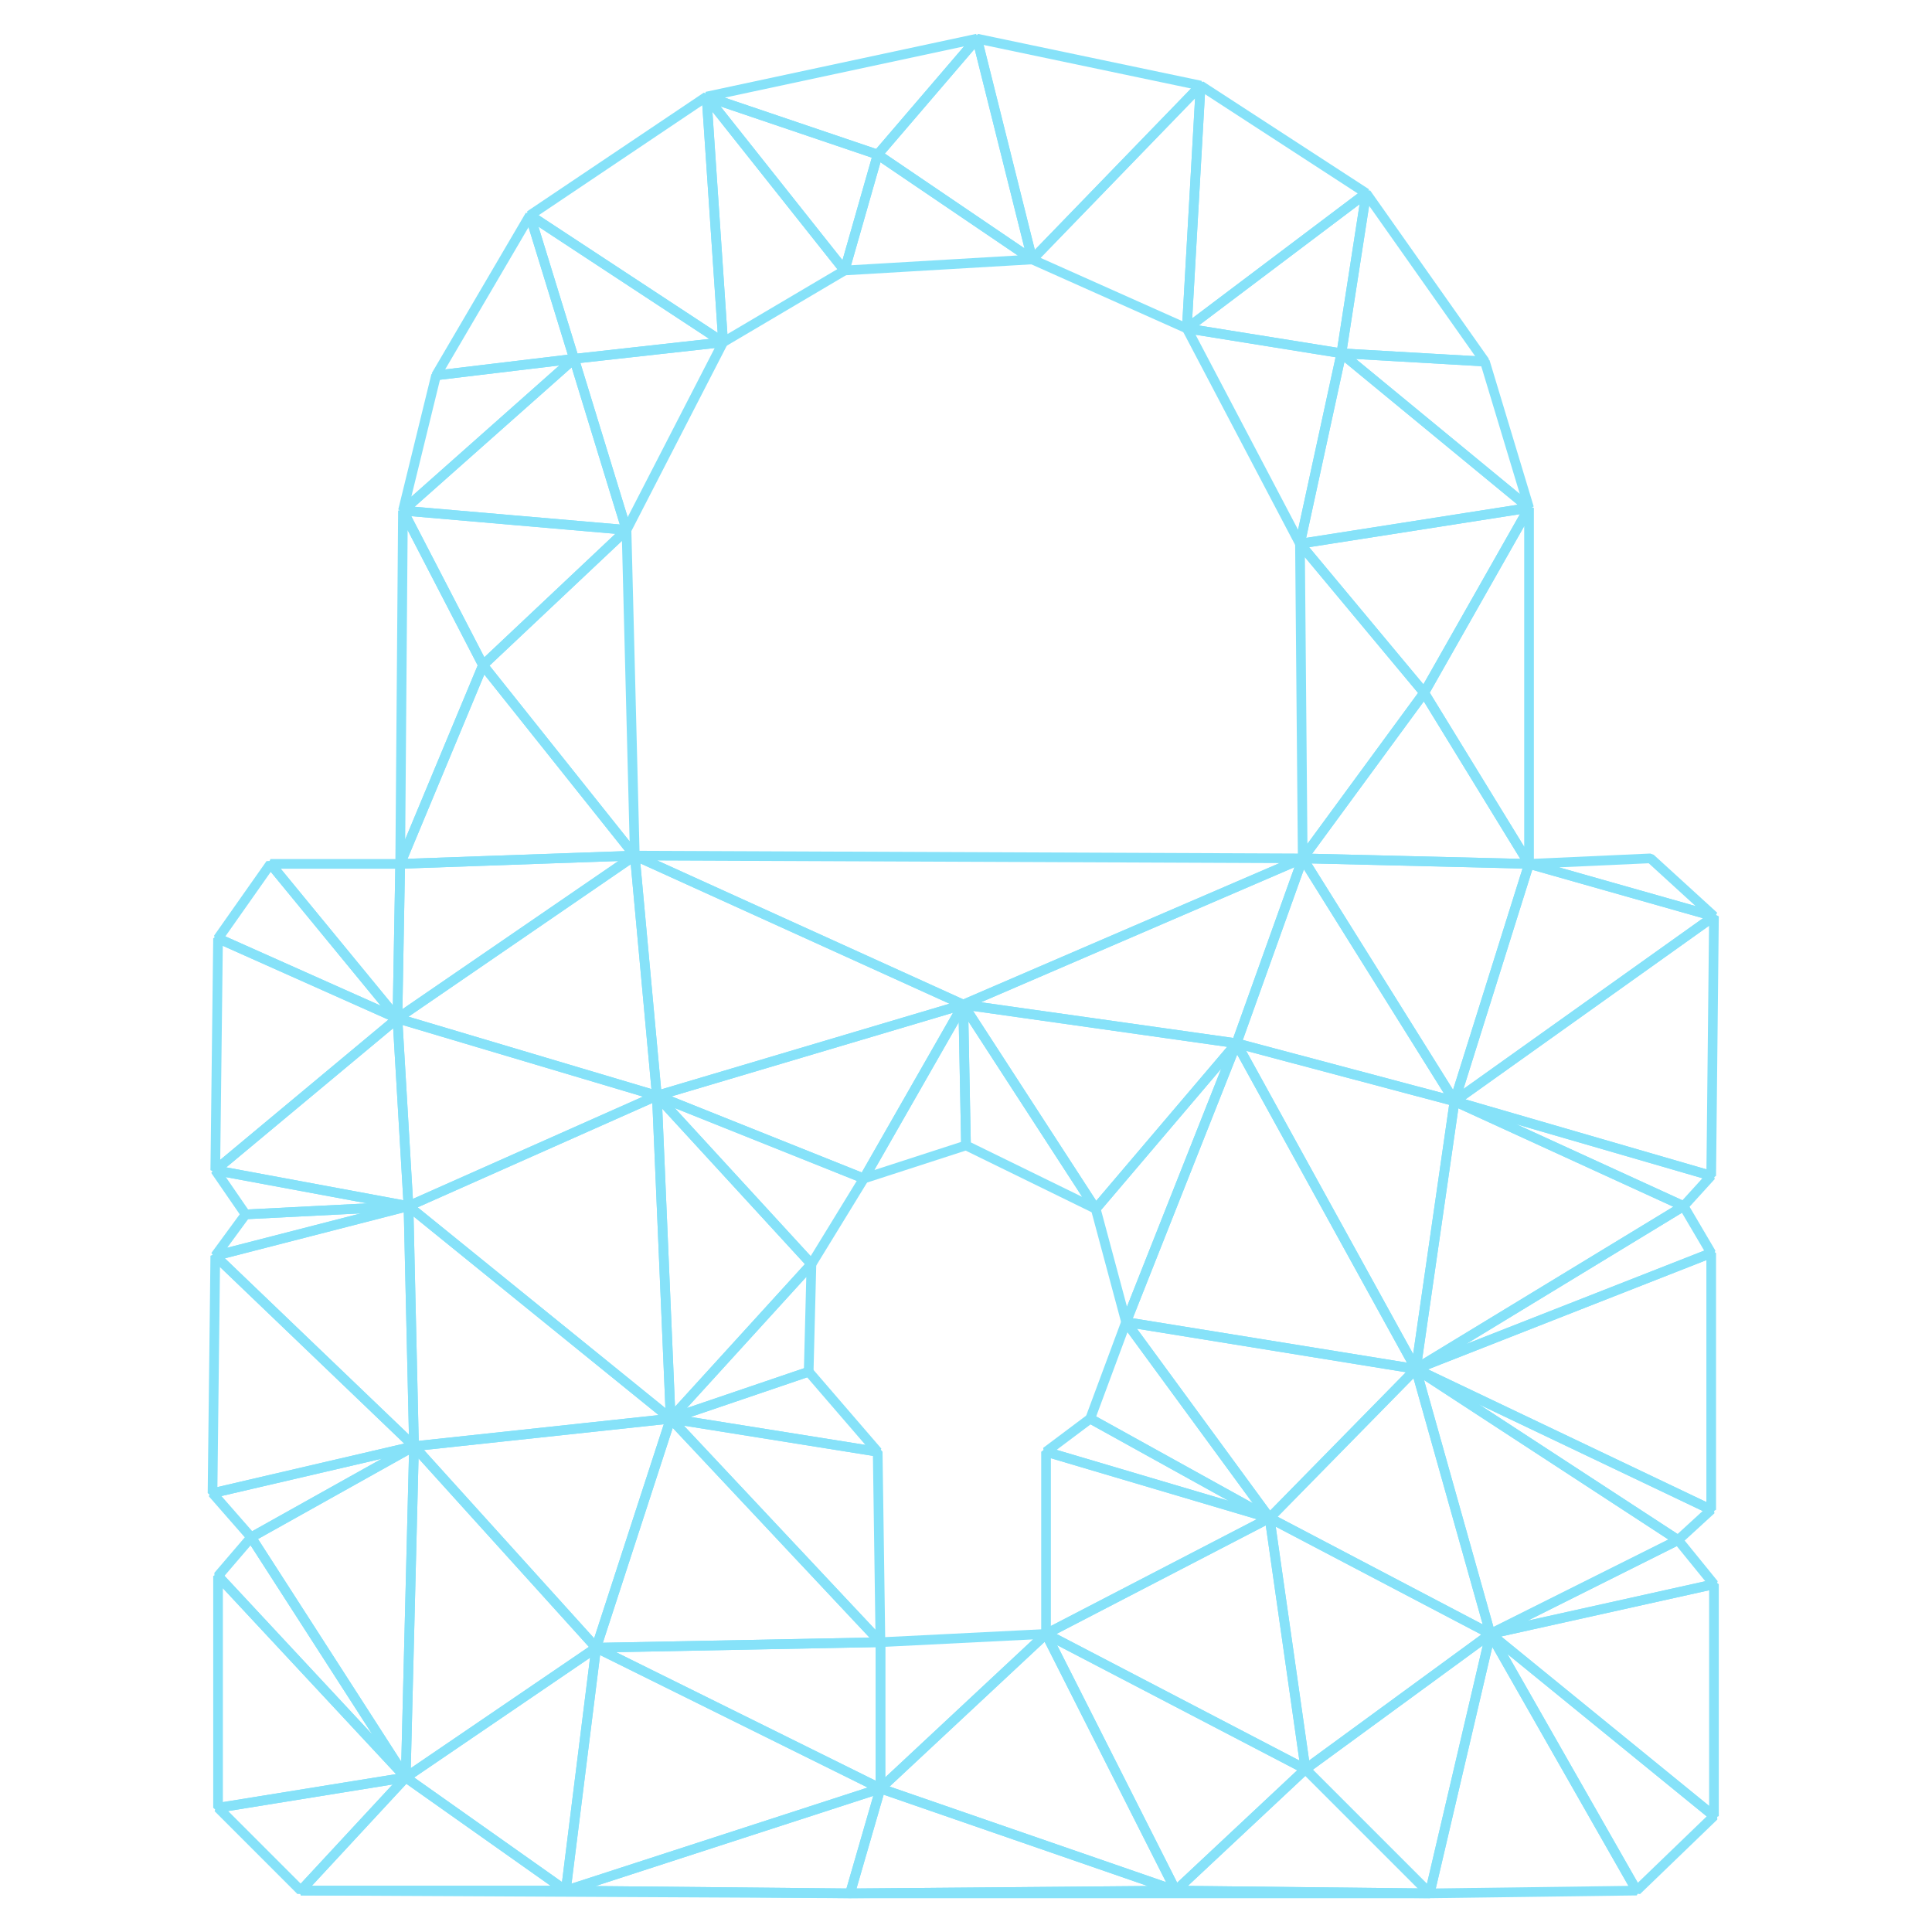 <?xml version="1.0" encoding="UTF-8" standalone="no"?>
<!-- Created with Inkscape (http://www.inkscape.org/) -->
<svg id="svg2" xmlns:rdf="http://www.w3.org/1999/02/22-rdf-syntax-ns#" xmlns="http://www.w3.org/2000/svg" height="1e3" width="1e3" version="1.1" xmlns:cc="http://creativecommons.org/ns#" xmlns:dc="http://purl.org/dc/elements/1.1/" viewBox="0 0 1000 1000">
 <g id="layer2" stroke-linejoin="bevel" stroke="#86e2f9" stroke-width="5">
  <g id="g4726" fill="none">
   <path id="path4728" d="m365.71 50 88.571 30 51.429-60z"/>
   <path id="path4730" d="m534.29 134.29 87.14-90.004-115.72-24.286z"/>
   <path id="path4732" d="m454.29 80 80 54.286l-28.58-114.29z"/>
   <path id="path4734" d="m365.71 50 71.429 90 17.143-60z"/>
   <path id="path4736" d="m437.14 140 97.143-5.714-80-54.286z"/>
   <path id="path4738" d="m534.29 134.29 80 35.714 7.143-125.71z"/>
   <path id="path4740" d="m614.29 170 92.85-70-85.71-55.714z"/>
   <path id="path4742" d="m374.29 177.14 62.85-37.14-71.43-90z"/>
   <path id="path4744" d="m274.29 111.43 100 65.714l-8.58-127.14z"/>
   <path id="path4746" d="m614.29 170 80 12.857l12.85-82.86z"/>
   <path id="path4748" d="m297.14 185.71 77.143-8.571-100-65.714z"/>
   <path id="path4750" d="m694.29 182.86 74.286 4.286l-61.44-87.15z"/>
   <path id="path4752" d="m225.71 194.29 71.429-8.571-22.857-74.286z"/>
   <path id="path4754" d="m324.29 274.29 50-97.143-77.143 8.571z"/>
   <path id="path4756" d="m614.29 170 58.571 111.43 21.429-98.571z"/>
   <path id="path4758" d="m208.57 264.29 88.571-78.571-71.429 8.571z"/>
   <path id="path4760" d="m208.57 264.29 115.71 10-27.143-88.571z"/>
   <path id="path4762" d="m694.29 182.86 97.143 80-22.857-75.714z"/>
   <path id="path4764" d="m672.86 281.43 118.57-18.571-97.143-80z"/>
   <path id="path4766" d="m250 344.29 74.286-70-115.71-10z"/>
   <path id="path4768" d="m672.86 281.43 64.286 77.143 54.286-95.714z"/>
   <path id="path4770" d="m328.57 442.86-4.286-168.57-74.286 70z"/>
   <path id="path4774" d="m672.86 281.43 1.429 162.86 62.857-85.714z"/>
   <path id="path4788" d="m207.14 447.14 121.43-4.28-78.57-98.57z"/>
   <path id="path4792" d="m674.29 444.29 117.14 2.857-54.286-88.571z"/>
   <path id="path4802" d="m140 447.14 65.714 80 1.429-80z"/>
   <path id="path4804" d="m112.86 485.71 92.85 41.43-65.71-80z"/>
   <path id="path4806" d="m498.57 520 141.43 20 34.29-95.71z"/>
   <path id="path4808" d="m205.71 527.14 122.86-84.286-121.43 4.286z"/>
   <path id="path4810" d="m674.29 444.29 78.57 125.71 38.57-122.86z"/>
   <path id="path4812" d="m791.43 447.14 95.714 27.143-32.857-30z"/>
   <path id="path4814" d="m640 540 112.86 30-78.57-125.71z"/>
   <path id="path4816" d="m205.71 527.14 134.29 40-11.43-124.28z"/>
   <path id="path4818" d="m340 567.14 158.57-47.14l-170-77.143z"/>
   <path id="path4820" d="m752.86 570 134.28-95.71-95.71-27.15z"/>
   <path id="path4822" d="m447.14 610 52.86-17.14-1.43-72.86z"/>
   <path id="path4824" d="m111.43 605.71 94.286-78.571-92.857-41.429z"/>
   <path id="path4826" d="m340 567.14 107.14 42.86 51.43-90z"/>
   <path id="path4828" d="m498.57 520 68.57 105.71 72.86-85.71z"/>
   <path id="path4830" d="m500 592.86 67.14 32.85-68.57-105.71z"/>
   <path id="path4832" d="m752.86 570 132.86 38.571 1.429-134.29z"/>
   <path id="path4834" d="m752.86 570 118.57 54.286 14.286-15.714z"/>
   <path id="path4836" d="m111.43 605.71 100 18.571-5.714-97.143z"/>
   <path id="path4838" d="m127.14 628.57 84.286-4.286-100-18.571z"/>
   <path id="path4840" d="m211.43 624.29 128.57-57.15l-134.29-40z"/>
   <path id="path4846" d="m340 567.14 80 87.15 27.14-44.29z"/>
   <path id="path4850" d="m582.86 684.29 57.14-144.29-72.86 85.71z"/>
   <path id="path4852" d="m640 540 92.857 168.57 20-138.57z"/>
   <path id="path4854" d="m732.86 708.57 138.57-84.28-118.57-54.29z"/>
   <path id="path4856" d="m582.86 684.29 150 24.286l-92.86-168.58z"/>
   <path id="path4858" d="m340 567.14 7.143 167.14 72.857-80z"/>
   <path id="path4860" d="m347.14 734.29 71.43-24.29 1.43-55.71z"/>
   <path id="path4862" d="m111.43 650 100-25.714-84.286 4.286z"/>
   <path id="path4864" d="m211.43 624.29 135.71 110l-7.14-167.15z"/>
   <path id="path4874" d="m732.86 708.57 152.86-60-14.286-24.286z"/>
   <path id="path4876" d="m111.43 650 102.86 98.571-2.857-124.29z"/>
   <path id="path4884" d="m214.29 748.57 132.86-14.286-135.71-110z"/>
   <path id="path4886" d="m110 772.86 104.29-24.29-102.86-98.57z"/>
   <path id="path4888" d="m582.86 684.29 74.286 101.43 75.714-77.143z"/>
   <path id="path4890" d="m564.29 734.29 92.857 51.429-74.286-101.43z"/>
   <path id="path4892" d="m130 795.71 84.29-47.14-104.29 24.29z"/>
   <path id="path4894" d="m732.86 708.57 152.86 72.857v-132.86z"/>
   <path id="path4896" d="m732.86 708.57 135.71 88.571 17.143-15.714z"/>
   <path id="path4902" d="m347.14 734.29 107.15 17.14-35.72-41.43z"/>
   <path id="path4904" d="m771.43 845.71 97.14-48.57-135.71-88.57z"/>
   <path id="path4906" d="m214.29 748.57 94.286 104.29 38.571-118.57z"/>
   <path id="path4908" d="m657.14 785.71 114.29 60-38.571-137.14z"/>
   <path id="path4910" d="m541.43 751.43 115.71 34.286-92.857-51.429z"/>
   <path id="path4916" d="m541.43 845.71 115.71-60-115.71-34.286z"/>
   <path id="path4918" d="m347.14 734.29 108.57 115.71-1.42-98.57z"/>
   <path id="path4920" d="m308.57 852.86 147.14-2.86-108.57-115.71z"/>
   <path id="path4922" d="m771.43 845.71 115.71-25.71-18.57-22.86z"/>
   <path id="path4924" d="m675.71 915.71 95.714-70-114.29-60z"/>
   <path id="path4926" d="m130 795.71 80 124.29 4.29-171.43z"/>
   <path id="path4928" d="m210 920 98.57-67.14-94.28-104.29z"/>
   <path id="path4930" d="m112.86 815.71 97.14 104.29-80-124.29z"/>
   <path id="path4932" d="m541.43 845.71 134.29 70-18.571-130z"/>
   <path id="path4936" d="m455.71 925.71 85.714-80l-85.71 4.29z"/>
   <path id="path4938" d="m112.86 935.71 97.14-15.71-97.14-104.29z"/>
   <path id="path4940" d="m771.43 845.71 115.71 94.29v-120z"/>
   <path id="path4942" d="m308.57 852.86 147.14 72.857v-75.714z"/>
   <path id="path4944" d="m155.71 978.57 54.29-58.57-97.14 15.71z"/>
   <path id="path4946" d="m541.43 845.71 67.143 132.86 67.143-62.857z"/>
   <path id="path4948" d="m740 980 31.429-134.29-95.714 70z"/>
   <path id="path4950" d="m210 920 82.857 58.571 15.714-125.71z"/>
   <path id="path4952" d="m771.43 845.71 75.714 132.86 40-38.571z"/>
   <path id="path4954" d="m740 980 107.14-1.43-75.71-132.86z"/>
   <path id="path4956" d="m455.71 925.71 152.86 52.86-67.14-132.86z"/>
   <path id="path4958" d="m292.86 978.57 162.85-52.86-147.14-72.85z"/>
   <path id="path4960" d="m292.86 978.57 147.14 1.43 15.71-54.29z"/>
   <path id="path4962" d="m608.57 978.57 131.43 1.43-64.29-64.29z"/>
   <path id="path4964" d="m155.71 978.57h137.14l-82.85-58.57z"/>
   <path id="path4966" d="m440 980 168.57-1.43-152.86-52.86z"/>
   <path id="path4980" d="m440 980h300l-131.43-1.429z"/>
   <path id="path4982" d="m155.71 978.57 284.29 1.43-147.14-1.43z"/>
  </g>
  <g id="g5378">
   <path id="path5380" stroke-linejoin="bevel" d="m791.43 447.14v-184.28l-54.29 95.71z" stroke="#86e2f9" stroke-width="5" fill="none"/>
  </g>
  <g id="g5756">
   <path id="path5758" stroke-linejoin="bevel" d="m208.57 264.29l-1.43 182.85 42.86-102.85z" stroke="#86e2f9" stroke-width="5" fill="none"/>
  </g>
  <g id="g6138">
   <path id="path6140" stroke-linejoin="bevel" d="m498.57 520l175.72-75.71-345.72-1.43z" stroke="#86e2f9" stroke-width="5" fill="none"/>
  </g>
 </g>
</svg>
